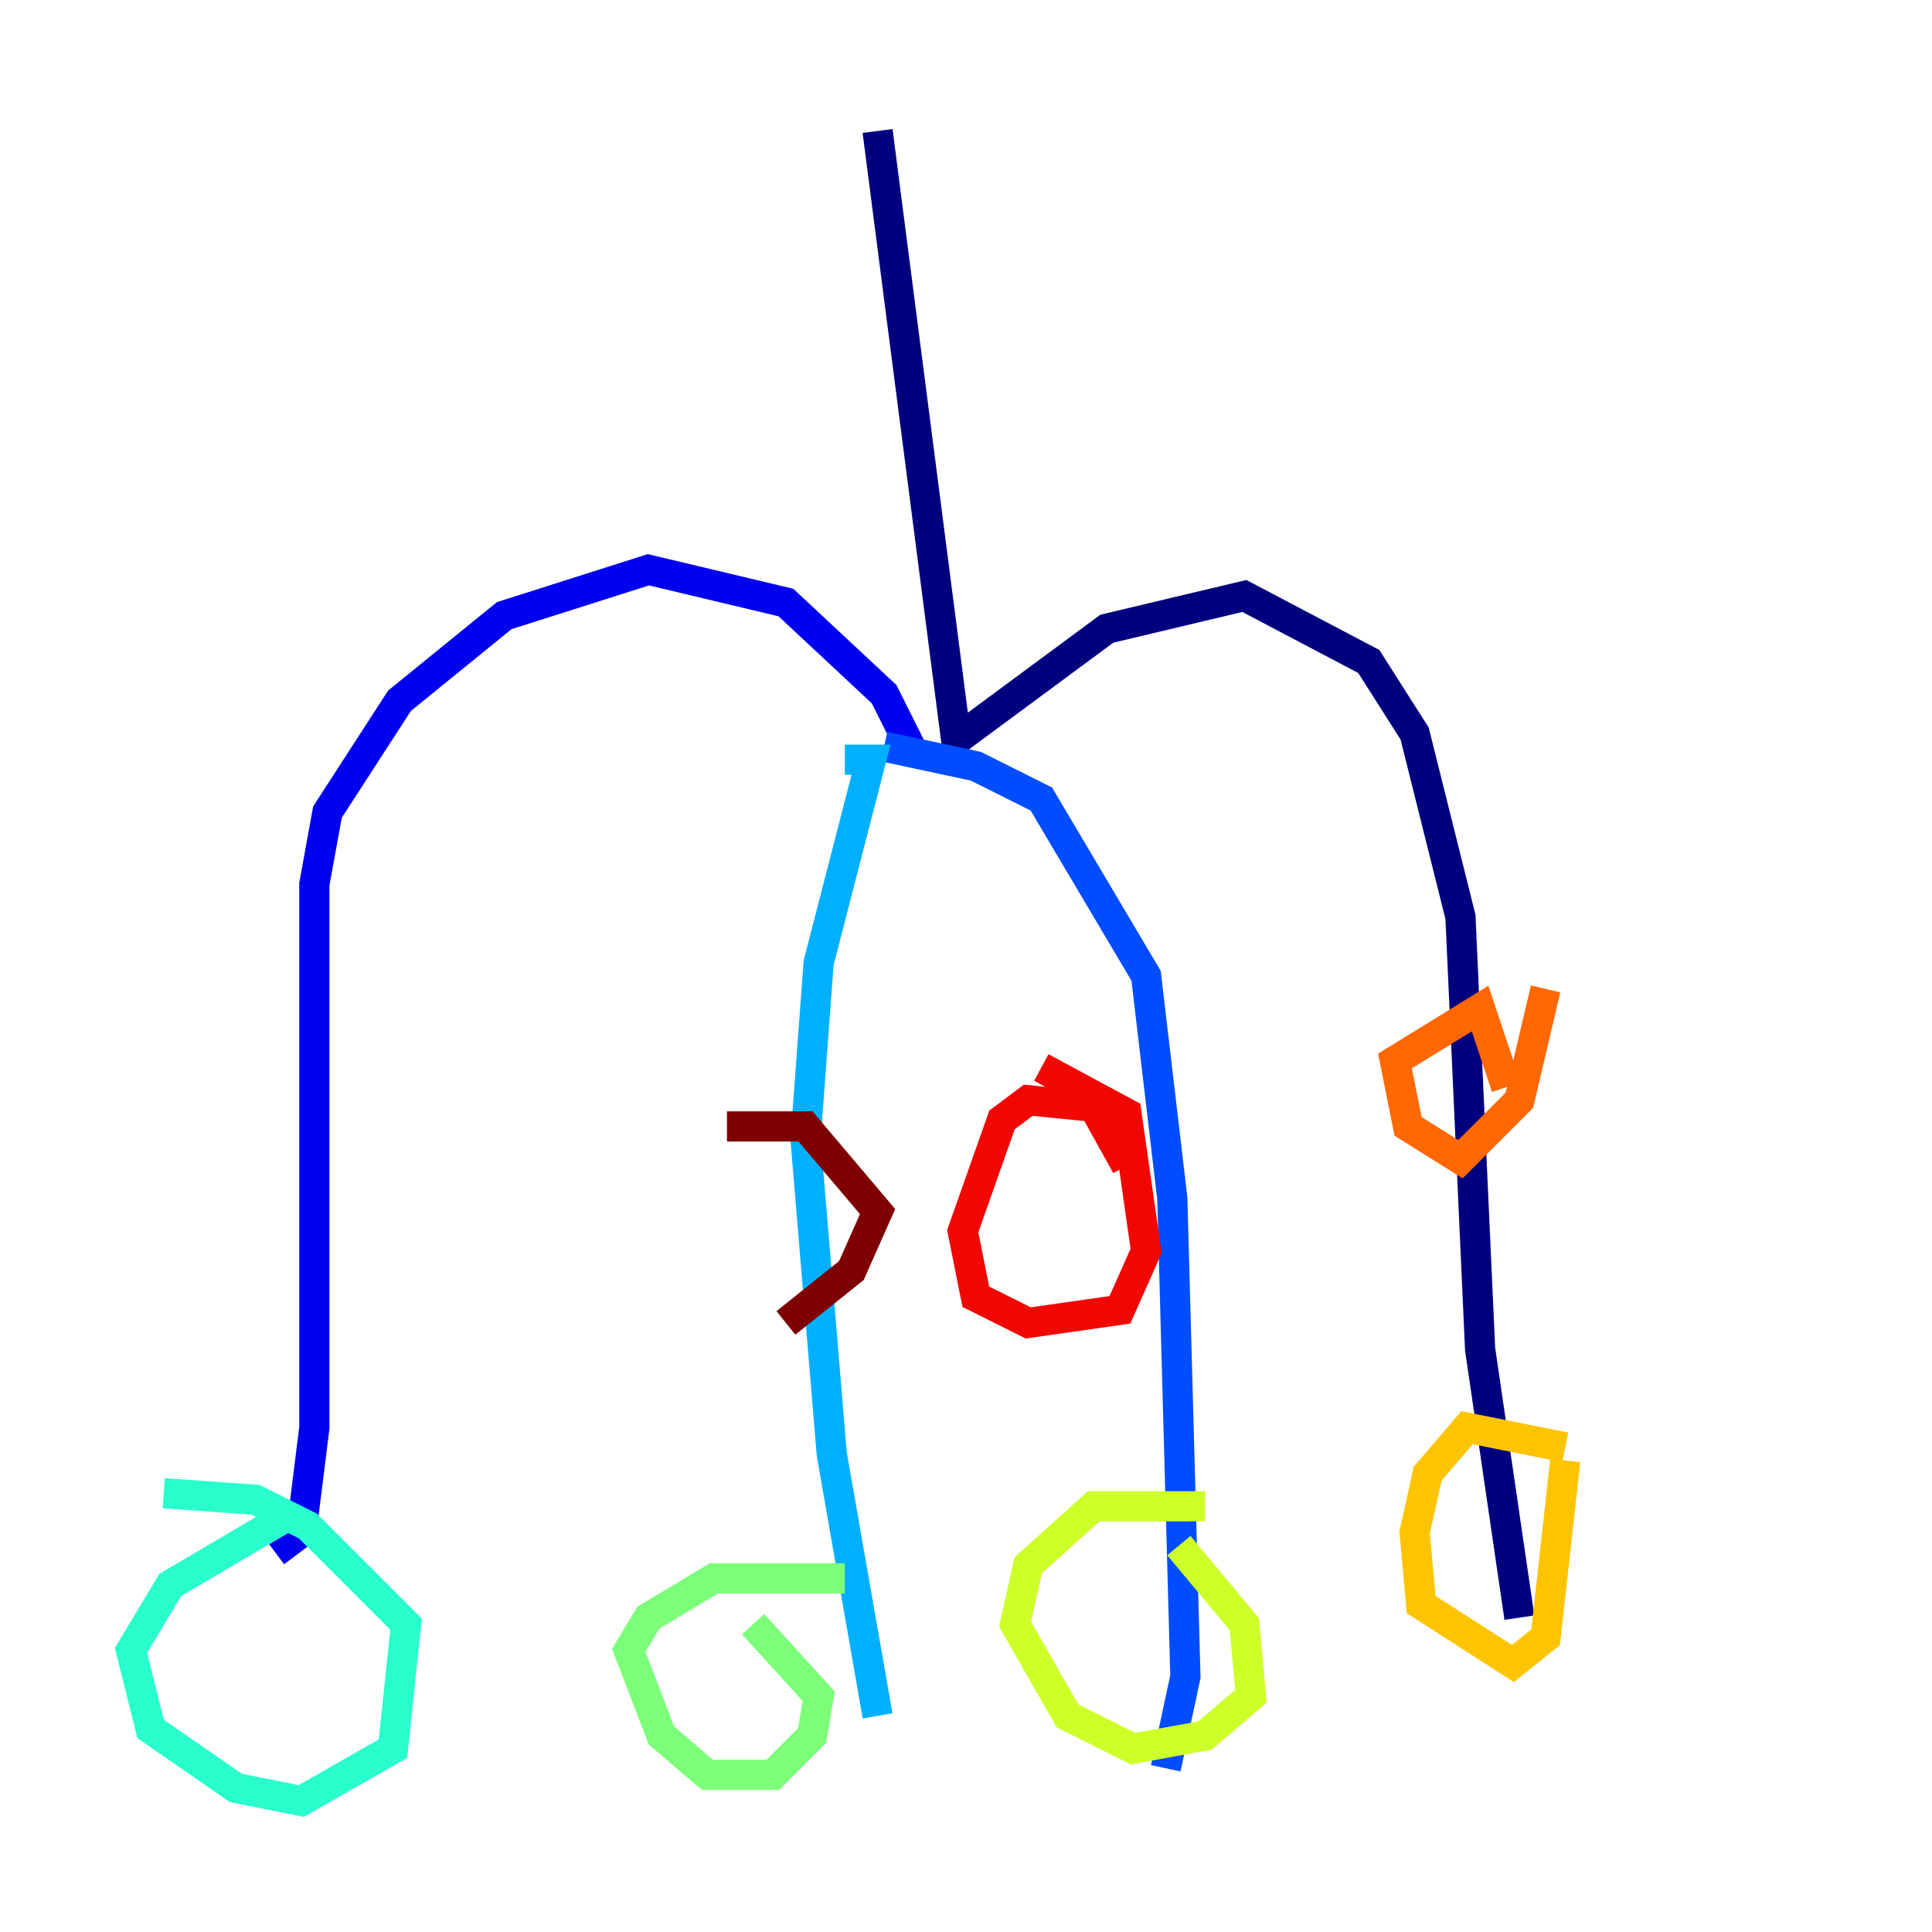 <?xml version="1.0" encoding="utf-8" ?>
<svg baseProfile="tiny" height="128" version="1.2" viewBox="0,0,128,128" width="128" xmlns="http://www.w3.org/2000/svg" xmlns:ev="http://www.w3.org/2001/xml-events" xmlns:xlink="http://www.w3.org/1999/xlink"><defs /><polyline fill="none" points="58.142,8.678 63.349,49.031 73.329,41.654 82.441,39.485 90.685,43.824 93.722,48.597 96.759,60.746 98.061,89.383 100.664,107.173" stroke="#00007f" stroke-width="2" /><polyline fill="none" points="60.312,49.464 58.576,45.993 52.068,39.919 42.956,37.749 33.41,40.786 26.468,46.427 21.695,53.803 20.827,58.576 20.827,94.59 19.959,101.532 18.224,102.834" stroke="#0000f1" stroke-width="2" /><polyline fill="none" points="58.576,49.464 64.651,50.766 68.99,52.936 75.932,64.651 77.668,79.403 78.536,111.078 77.234,117.153" stroke="#004cff" stroke-width="2" /><polyline fill="none" points="55.973,50.332 57.709,50.332 54.237,63.783 53.37,75.498 55.105,96.325 58.142,113.681" stroke="#00b0ff" stroke-width="2" /><polyline fill="none" points="10.848,98.929 16.922,99.363 20.393,101.098 26.902,107.607 26.034,115.851 19.959,119.322 15.62,118.454 9.98,114.549 8.678,109.342 11.281,105.003 18.658,100.664" stroke="#29ffcd" stroke-width="2" /><polyline fill="none" points="49.898,107.607 54.237,112.38 53.803,114.983 51.2,117.586 46.861,117.586 43.824,114.983 41.654,109.342 42.956,107.173 47.295,104.57 55.973,104.57" stroke="#7cff79" stroke-width="2" /><polyline fill="none" points="78.102,102.4 82.441,107.607 82.875,112.38 79.837,114.983 75.064,115.851 70.725,113.681 67.254,107.607 68.122,103.702 72.461,99.797 79.837,99.797" stroke="#cdff29" stroke-width="2" /><polyline fill="none" points="103.702,96.759 102.4,108.475 100.231,110.21 94.156,106.305 93.722,101.532 94.59,97.627 97.193,94.59 103.702,95.891" stroke="#ffc400" stroke-width="2" /><polyline fill="none" points="102.4,65.519 100.664,72.895 96.759,76.8 93.288,74.63 92.42,70.291 98.061,66.82 99.797,72.027" stroke="#ff6700" stroke-width="2" /><polyline fill="none" points="68.99,70.725 74.63,73.763 75.932,82.875 74.197,86.78 68.122,87.647 64.651,85.912 63.783,81.573 66.386,74.197 68.122,72.895 72.461,73.329 74.63,77.234" stroke="#f10700" stroke-width="2" /><polyline fill="none" points="48.163,74.63 53.37,74.63 58.142,80.271 56.407,84.176 52.068,87.647" stroke="#7f0000" stroke-width="2" /></svg>